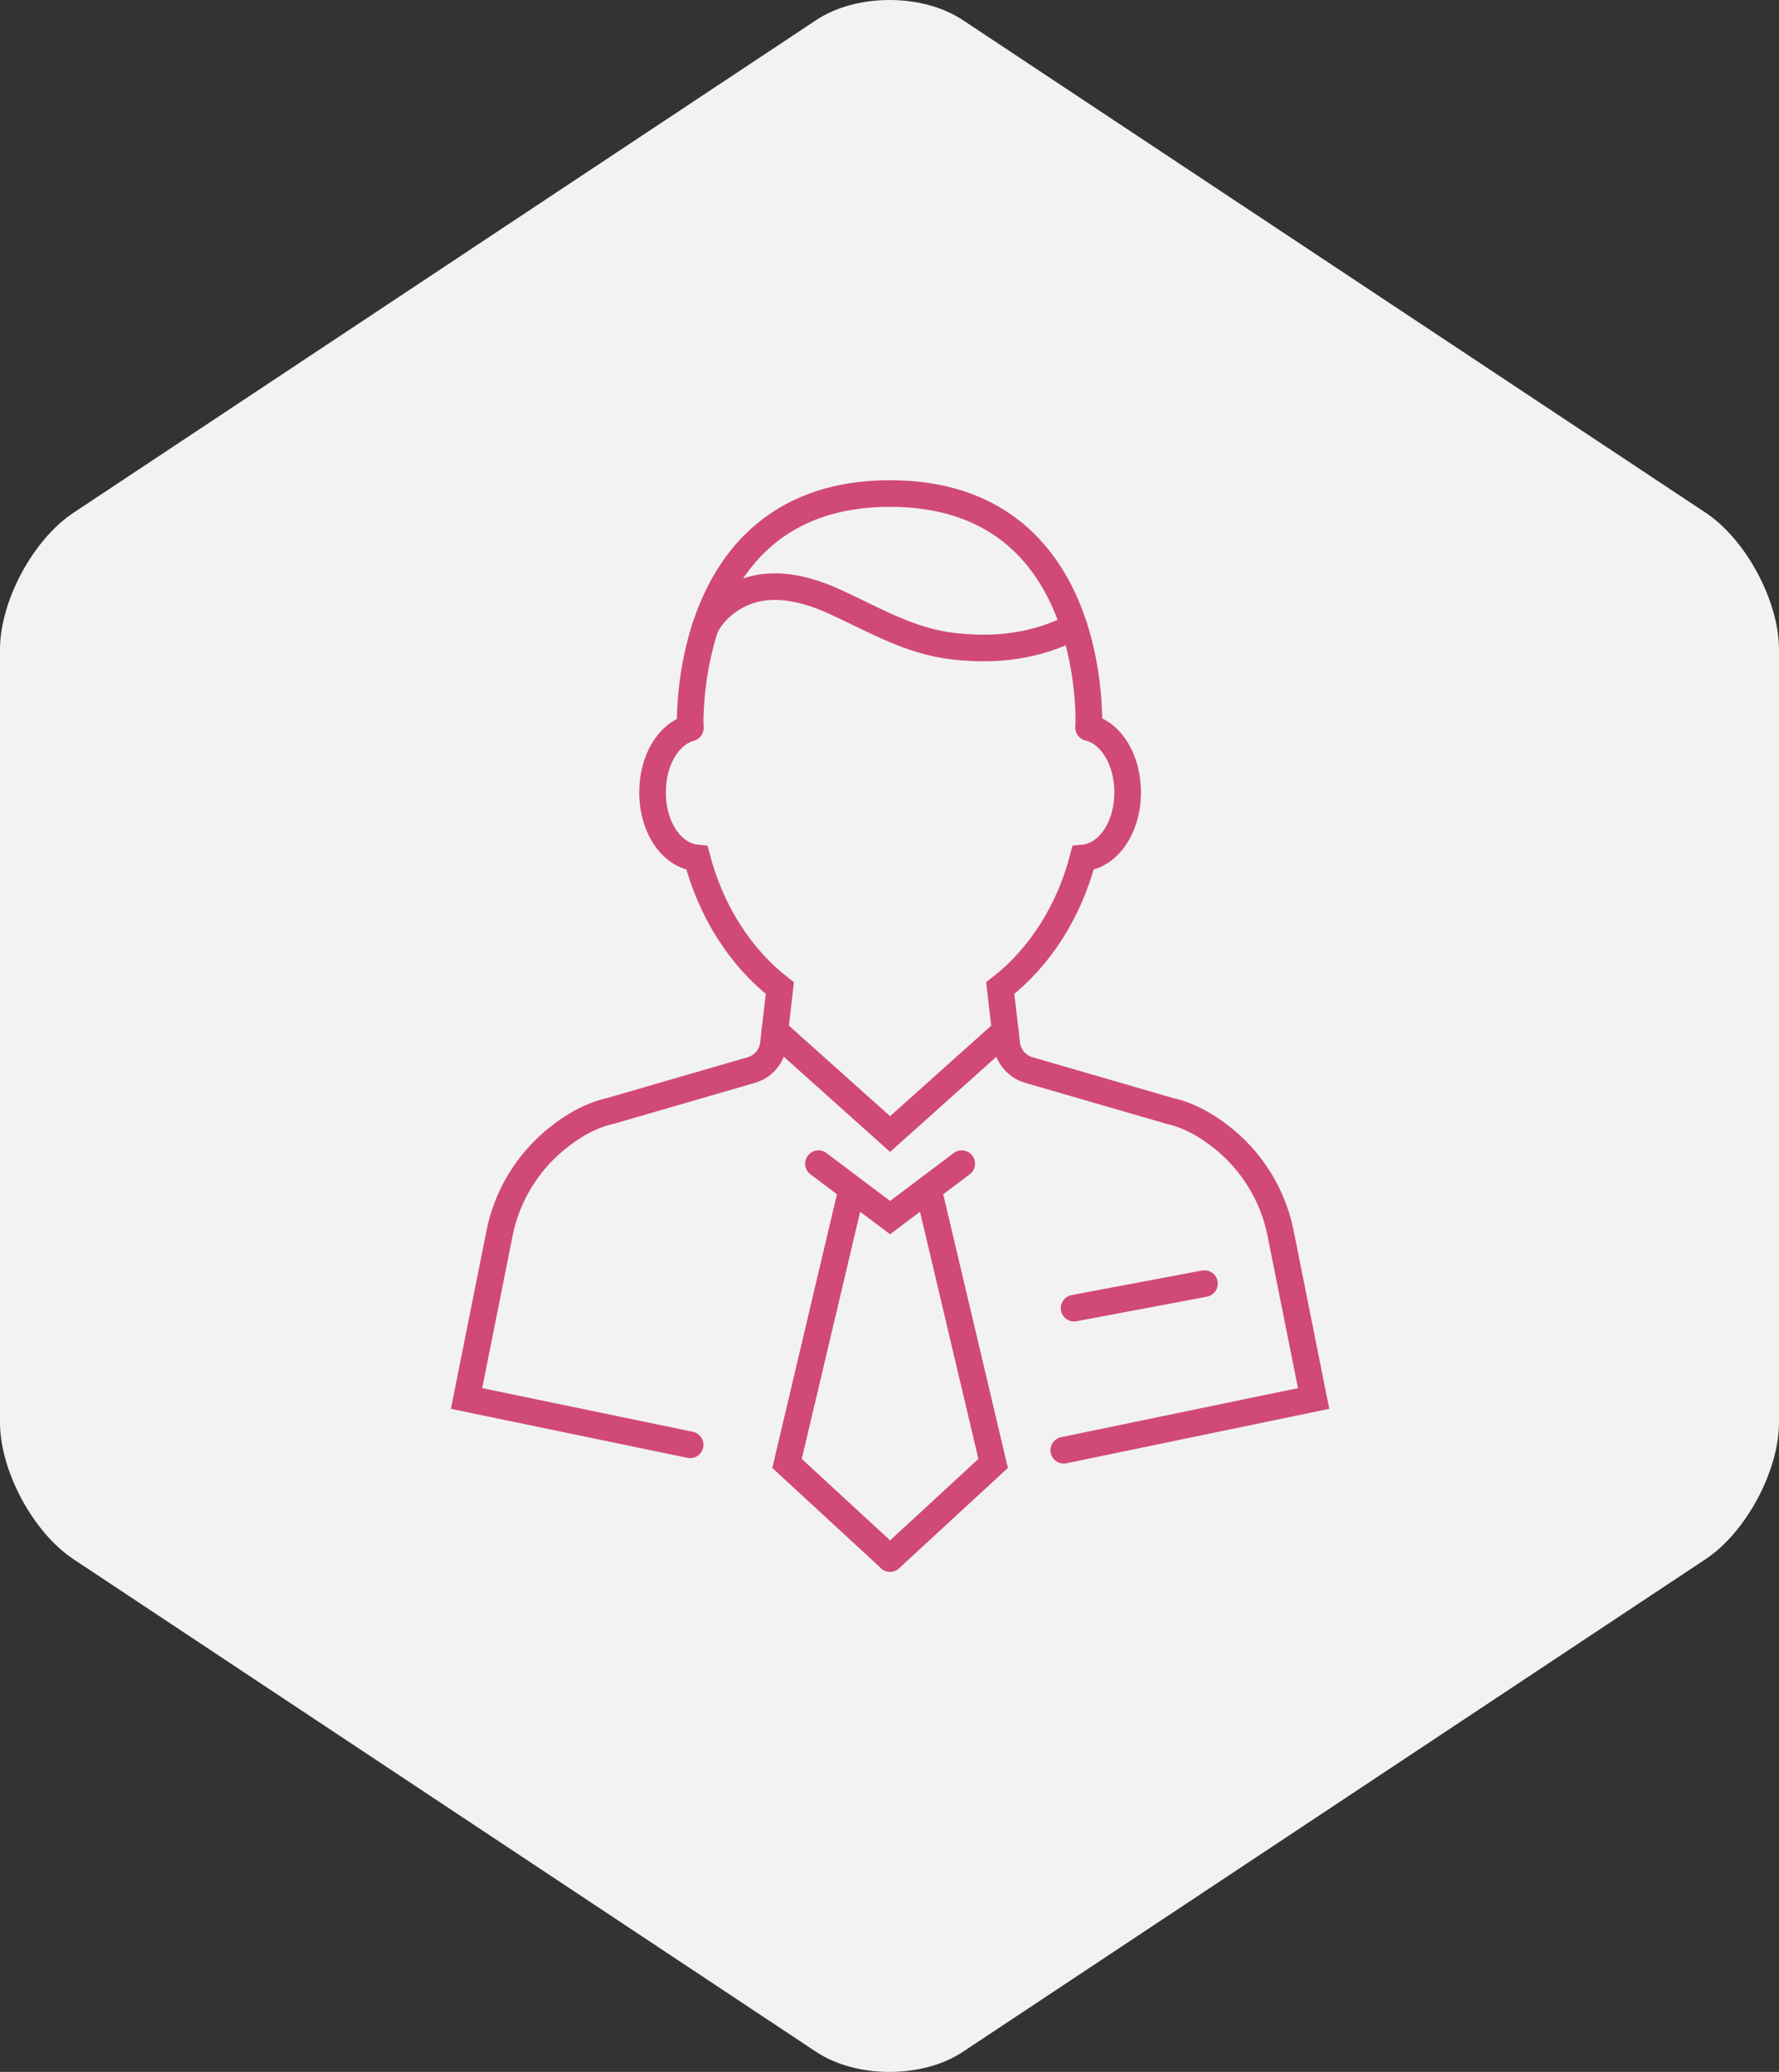 <?xml version="1.0" encoding="utf-8"?>
<!-- Generator: Adobe Illustrator 16.0.0, SVG Export Plug-In . SVG Version: 6.00 Build 0)  -->
<!DOCTYPE svg PUBLIC "-//W3C//DTD SVG 1.1//EN" "http://www.w3.org/Graphics/SVG/1.1/DTD/svg11.dtd">
<svg version="1.1" id="Layer_1" xmlns="http://www.w3.org/2000/svg" xmlns:xlink="http://www.w3.org/1999/xlink" x="0px" y="0px"
	 width="200.492px" height="233.525px" viewBox="0 0 200.492 233.525" enable-background="new 0 0 200.492 233.525"
	 xml:space="preserve">
<rect x="0" y="0" width="200.492" height="233.525" fill="#333333" stroke="none"/>
<g>
	<path fill="#F2F2F2" d="M192.225,57.789L108.517,2.268c-4.546-3.023-11.993-3.023-16.54,0L8.279,57.794
		C3.725,60.811,0,67.747,0,73.208v87.112c0,5.46,3.725,12.396,8.279,15.414l83.697,55.525c4.547,3.021,11.994,3.021,16.54,0
		l83.708-55.53c4.549-3.018,8.268-9.953,8.268-15.415V73.203C200.492,67.747,196.773,60.811,192.225,57.789z"/>
	<g>
		<g>
			<polyline fill="none" stroke="#D04979" stroke-width="3" stroke-linecap="round" stroke-miterlimit="10" points="
				108.385,131.156 100.312,137.235 92.239,131.156 			"/>
			<polyline fill="none" stroke="#D04979" stroke-width="3" stroke-linecap="round" stroke-miterlimit="10" points="95.844,134.687 
				88.697,164.942 100.312,175.653 			"/>
			<polyline fill="none" stroke="#D04979" stroke-width="3" stroke-linecap="round" stroke-miterlimit="10" points="104.78,134.687 
				111.927,164.942 100.312,175.653 			"/>
		</g>
		<g>
			<path fill="none" stroke="#D04979" stroke-width="3" stroke-linecap="round" stroke-miterlimit="10" d="M119.884,163.454
				l28.159-5.832l-3.724-18.639c-0.822-4.108-3.055-7.849-6.295-10.525c-2.07-1.703-4.165-2.798-6.171-3.239l-15.915-4.62
				c-0.345-0.101-0.673-0.254-0.97-0.455c-0.84-0.564-1.39-1.469-1.508-2.474l-0.734-6.299c4.458-3.459,7.753-8.63,9.336-14.67
				c2.841-0.253,5.023-3.412,5.023-7.401c0-3.684-1.852-6.663-4.386-7.3"/>
			<path fill="none" stroke="#D04979" stroke-width="3" stroke-linecap="round" stroke-miterlimit="10" d="M77.79,82.04
				c-2.464,0.703-4.249,3.641-4.249,7.26c0,3.985,2.17,7.142,5.009,7.401c1.59,6.033,4.886,11.205,9.338,14.67l-0.728,6.298
				c-0.116,1.006-0.665,1.91-1.505,2.475c-0.298,0.201-0.625,0.354-0.97,0.455l-15.861,4.604c-2.057,0.453-4.155,1.55-6.221,3.256
				c-3.253,2.687-5.486,6.424-6.301,10.525l-3.723,18.639l25.2,5.22"/>
		</g>
		<path fill="none" stroke="#D04979" stroke-width="3" stroke-linecap="round" stroke-miterlimit="10" d="M122.7,82
			c0,0,1.315-26.374-22.391-26.374S77.79,82.04,77.79,82.04"/>
		<path fill="none" stroke="#D04979" stroke-width="3" stroke-linecap="round" stroke-miterlimit="10" d="M79.478,70.708
			c0.923-1.892,2.728-3.346,4.706-4.064c3.212-1.168,6.812-0.234,9.921,1.185c4.491,2.05,8.413,4.461,13.448,5.017
			c4.796,0.527,9.191-0.005,13.5-2.203"/>
		<polyline fill="none" stroke="#D04979" stroke-width="3" stroke-linecap="round" stroke-miterlimit="10" points="113.293,116.194 
			100.312,127.818 87.33,116.194 		"/>
		
			<line fill="none" stroke="#D04979" stroke-width="3" stroke-linecap="round" stroke-miterlimit="10" x1="121.049" y1="147.441" x2="135.738" y2="144.675"/>
	</g>
</g>
</svg>
